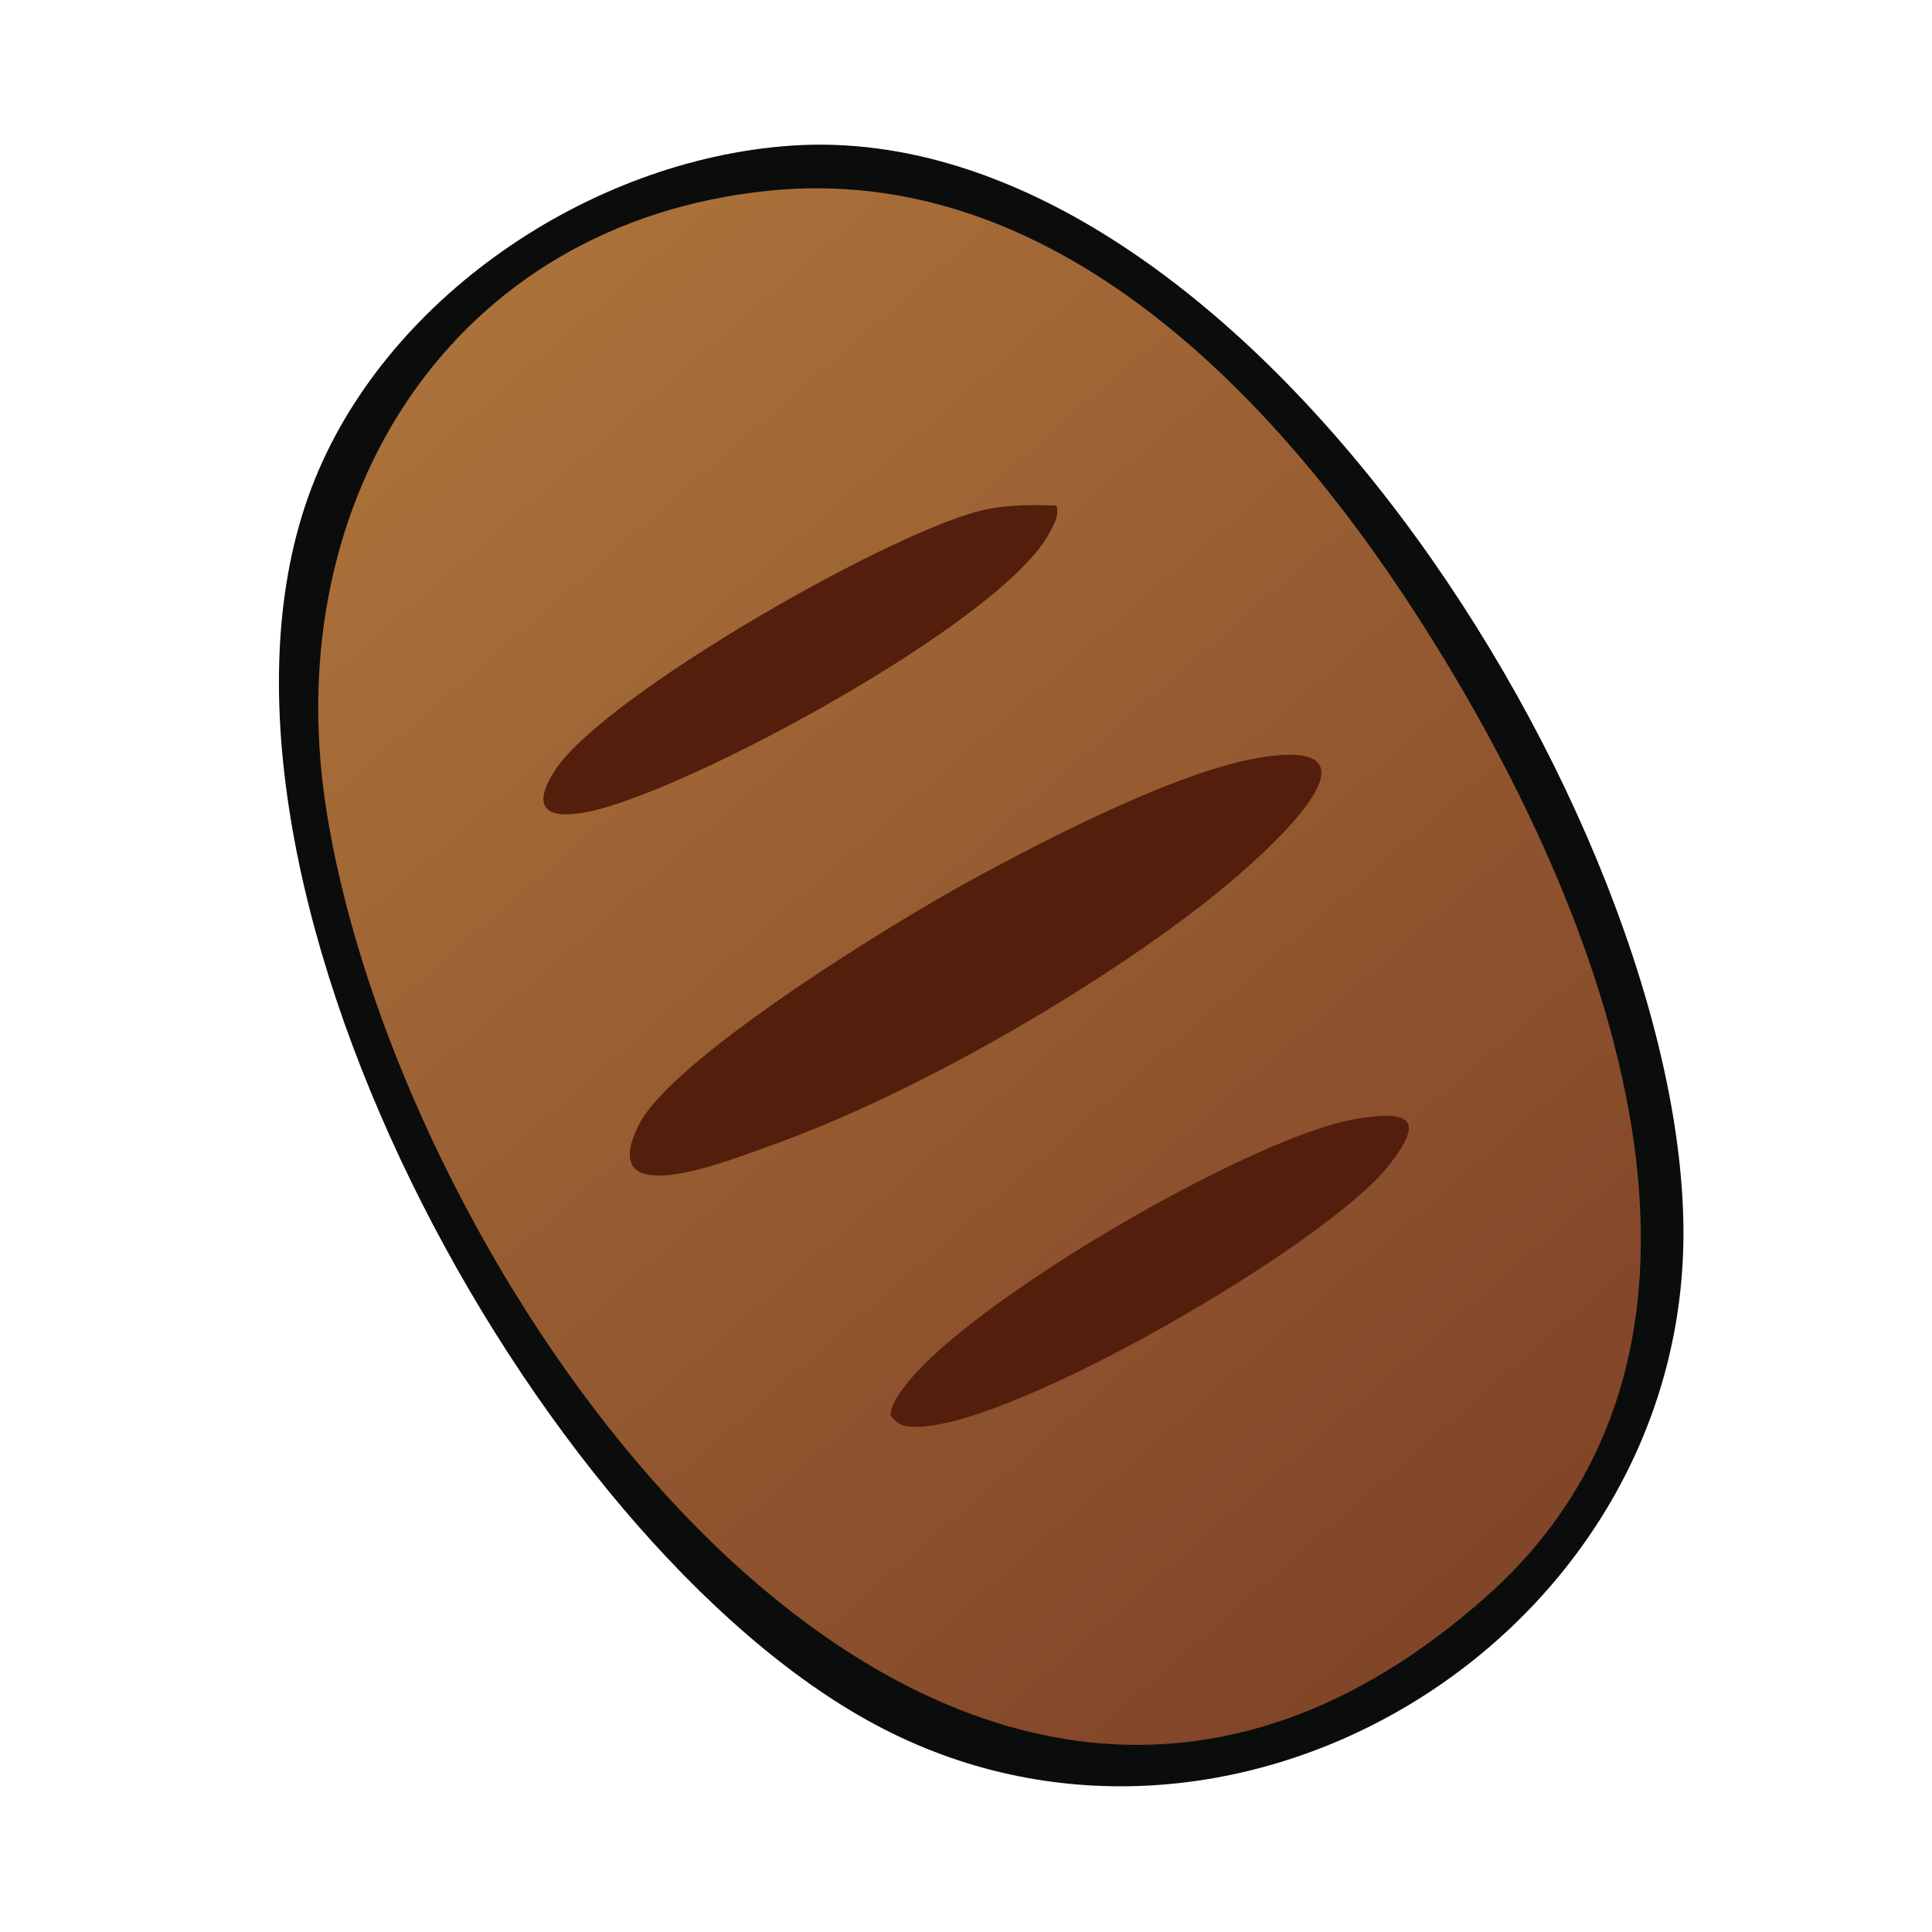 <?xml version="1.0" encoding="UTF-8"?>
<svg id="uuid-b3952ba3-b0b7-42e3-ac6a-753ff5c0bc50" data-name="fill_bread" xmlns="http://www.w3.org/2000/svg" xmlns:xlink="http://www.w3.org/1999/xlink" viewBox="0 0 128 128">
  <defs>
    <linearGradient id="uuid-dc911e53-7816-434e-ba80-fb59cd7cddf2" x1="-4676.62" y1="-840.24" x2="-4538.91" y2="-681.69" gradientTransform="translate(2368 444) scale(.5)" gradientUnits="userSpaceOnUse">
      <stop offset="0" stop-color="#aa713a"/>
      <stop offset="1" stop-color="#814528"/>
    </linearGradient>
  </defs>
  <path d="M52.4,9.65c30.51-2.11,60.27,46.8,59.1,73.6-1.14,26.02-30.37,43.41-53.51,31.01-22.67-12.14-46.93-56.62-37.37-81.89,4.76-12.59,18.46-21.8,31.78-22.72Z" style="fill: #0b0c0c;"/>
  <path d="M50.89,12.64c18.93-1.95,33.66,13.65,43.02,28.19,11.73,18.22,24.09,47.57,4.59,64.92-35.6,31.68-72.2-20.39-76.95-52.57-2.97-20.11,8.37-38.38,29.33-40.54Z" style="fill: url(#uuid-dc911e53-7816-434e-ba80-fb59cd7cddf2);"/>
  <path d="M83.88,50.13c9.09-1.26-1.29,7.49-3.64,9.35-7.68,6.09-19.88,13.12-29.11,16.39-2.64.94-11.79,4.68-8.82-1.32,2.21-4.45,17-13.49,21.85-16.14,5.04-2.76,14.2-7.52,19.71-8.28Z" style="fill: #531e0b;"/>
  <path d="M89.87,74.12c3.9-.64,4.37.26,2.12,3.12-4.07,5.18-24.85,17.28-31.26,17.29-.8,0-1.26-.09-1.73-.78.07-.79.55-1.39,1.01-1.99,4.24-5.57,22.98-16.51,29.86-17.63Z" style="fill: #531e0b;"/>
  <path d="M70,33.5c.16.76-.15,1.17-.46,1.78-3.02,5.84-23.93,17.13-30.51,18.49-2.74.57-3.94-.14-2.25-2.75,3.22-4.96,22.8-16.17,28.7-17.3,1.52-.29,2.99-.28,4.52-.22Z" style="fill: #531e0b;"/>
</svg>